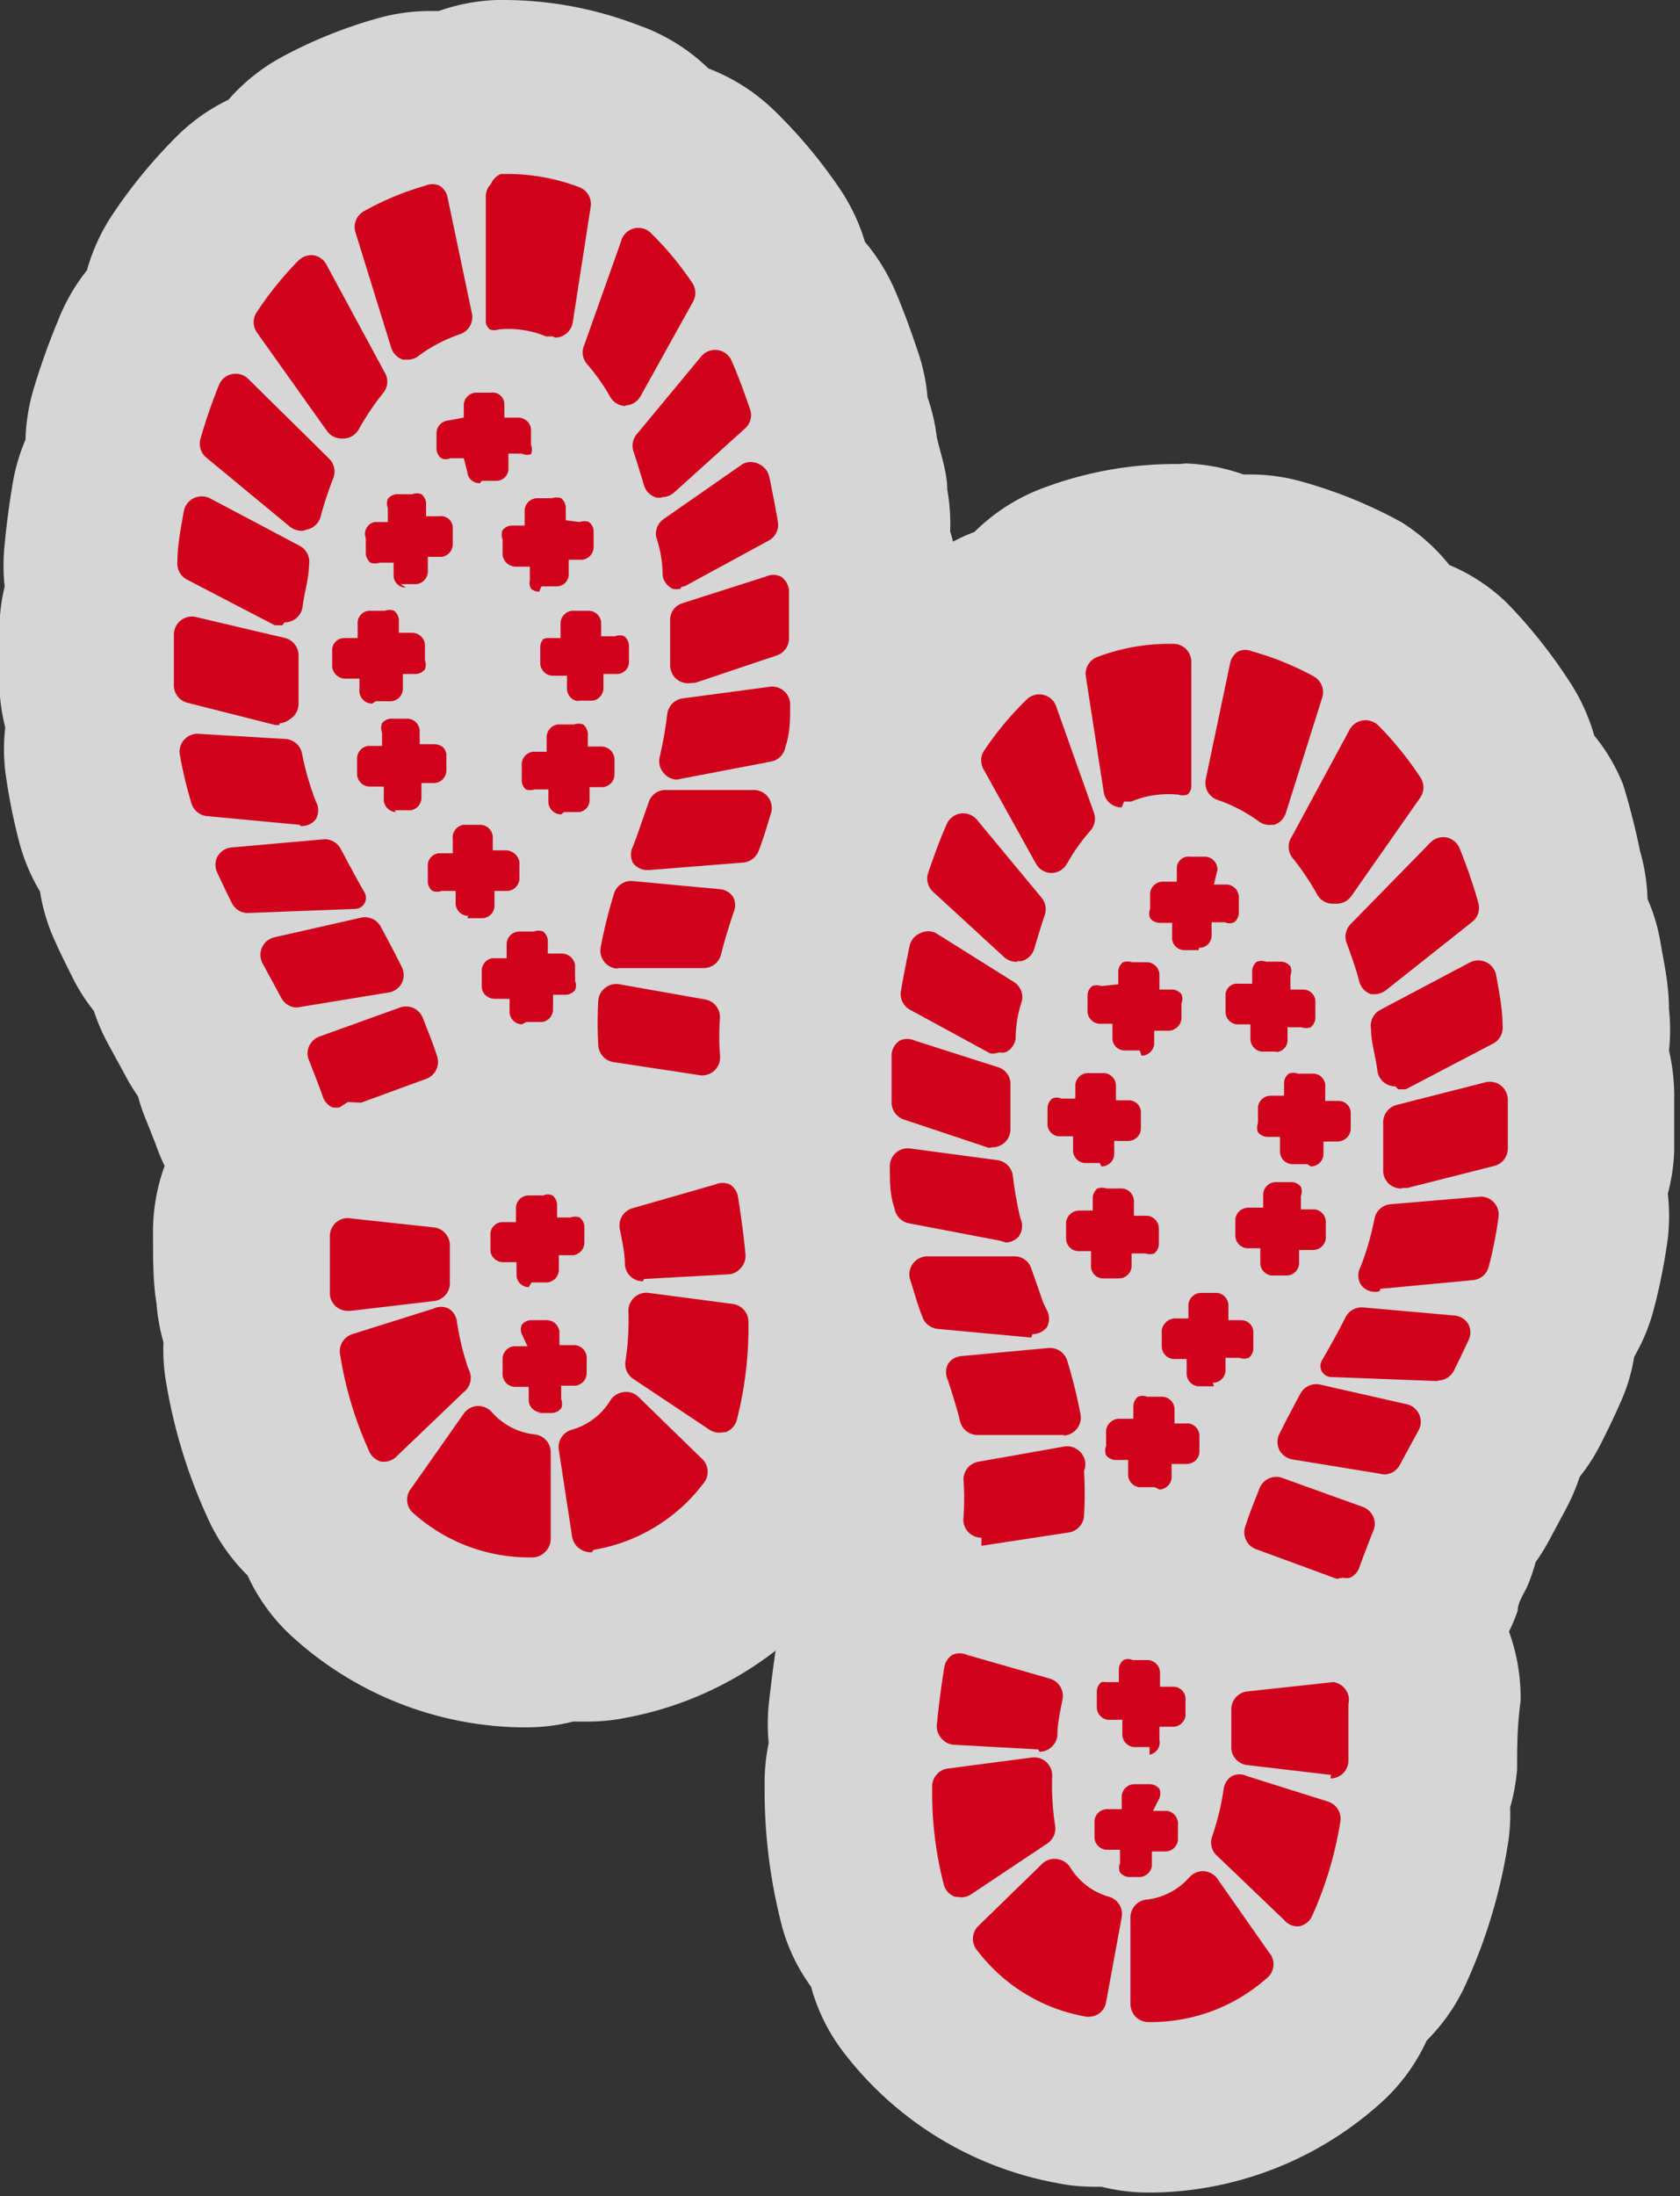 <svg xmlns="http://www.w3.org/2000/svg" viewBox="0 0 28.98 37.86"><rect x="0" y="0" width="28.98" height="37.86" fill="#333333" stroke="none"/><defs><style>.a{opacity:0.8;}.b{fill:#fff;}.c{fill:#d0021b;}</style></defs><title>Asset 27</title><g class="a"><path class="b" d="M9.15,28.35a4.56,4.56,0,0,1-3.09-1.21,1.79,1.79,0,0,1-.48-.79A1.84,1.84,0,0,1,5,25.66a7.78,7.78,0,0,1-.61-2,1.78,1.78,0,0,1,0-.63,1.82,1.82,0,0,1-.15-.6c0-.33,0-.69-.05-1.09a1.82,1.82,0,0,1,.46-1.25,1.81,1.81,0,0,1-.5-.78c0-.14-.12-.32-.2-.52a1.63,1.63,0,0,1-.13-.48,1.84,1.84,0,0,1-.29-.41l-.3-.56a1.87,1.87,0,0,1-.2-.58,1.83,1.83,0,0,1-.4-.52c-.1-.19-.19-.38-.28-.58a1.73,1.73,0,0,1-.16-.73,1.82,1.82,0,0,1-.35-.68,8.63,8.63,0,0,1-.21-1.06,1.85,1.85,0,0,1,0-.7,1.8,1.8,0,0,1-.15-.66c0-.29,0-.59,0-.92a1.89,1.89,0,0,1,.14-.67,1.82,1.82,0,0,1-.07-.66c0-.34.07-.67.13-1A1.77,1.77,0,0,1,2,7.91,1.82,1.82,0,0,1,2,7.15a10.53,10.53,0,0,1,.37-1.08,1.77,1.77,0,0,1,.5-.69,1.8,1.8,0,0,1,.29-.82,7.22,7.22,0,0,1,.91-1.12A1.78,1.78,0,0,1,4.88,3a1.79,1.79,0,0,1,.67-.65,6.55,6.55,0,0,1,1.39-.57,2.19,2.19,0,0,1,.48-.07,1.83,1.83,0,0,1,.36,0A1.84,1.84,0,0,1,8.6,1.5h0a5.11,5.11,0,0,1,1.89.33,1.81,1.81,0,0,1,.83.65,1.81,1.81,0,0,1,.92.47,7,7,0,0,1,1,1.14,1.89,1.89,0,0,1,.3.82,1.79,1.79,0,0,1,.51.68c.13.31.26.64.36,1a1.84,1.84,0,0,1,.08.7,1.79,1.79,0,0,1,.29.64q.09.41.17.86a1.74,1.74,0,0,1,0,.64,1.77,1.77,0,0,1,.17.6l0,.4c0,.19,0,.36,0,.53a1.75,1.75,0,0,1-.1.67,1.8,1.8,0,0,1,.08.66c0,.3-.06.58-.1.85a1.78,1.78,0,0,1-.24.66,1.78,1.78,0,0,1-.06.7c-.07.24-.15.48-.23.71a1.81,1.81,0,0,1-.28.53,1.82,1.82,0,0,1-.09.53c-.08.24-.13.43-.17.6a2,2,0,0,1-.13.36,1.88,1.88,0,0,1,0,.37,2.81,2.81,0,0,0,0,.43,1.81,1.81,0,0,1-.36,1.33,1.82,1.82,0,0,1,.69,1.14c.06.42.11.78.14,1.11a1.88,1.88,0,0,1,0,.61,1.8,1.8,0,0,1,.11.64,7.85,7.85,0,0,1-.26,2.07,1.77,1.77,0,0,1-.44.77,1.79,1.79,0,0,1-.34.86,4.53,4.53,0,0,1-2.8,1.72,2.16,2.16,0,0,1-.36,0,1.87,1.87,0,0,1-.38,0,1.82,1.82,0,0,1-.68.13Z"/><path class="b" d="M8.7,3A3.49,3.49,0,0,1,10,3.23a.31.31,0,0,1,.19.33l-.31,2a.31.31,0,0,1-.31.26l-.12,0a1.68,1.68,0,0,0-.66-.13H8.59a.24.24,0,0,1-.15,0,.18.18,0,0,1-.07-.14l0-2.15a.31.31,0,0,1,.09-.22A.31.31,0,0,1,8.64,3H8.7M8.56,5.4h0m.07.06h0M7.42,3.19a.32.32,0,0,1,.16,0,.31.31,0,0,1,.14.2l.42,2a.31.31,0,0,1-.2.36,2.69,2.69,0,0,0-.7.36.31.31,0,0,1-.18.06l-.1,0a.31.31,0,0,1-.2-.2L6.13,4a.31.31,0,0,1,.15-.36A5,5,0,0,1,7.34,3.2h.08M11,4a.31.31,0,0,1,.21.09,5.48,5.48,0,0,1,.74.89.31.31,0,0,1,0,.32l-.9,1.62a.31.31,0,0,1-.27.16h0a.31.31,0,0,1-.27-.15,3.38,3.38,0,0,0-.41-.58A.31.31,0,0,1,10.06,6l.65-1.83a.31.31,0,0,1,.22-.2H11M5.36,4.4h0a.31.31,0,0,1,.23.16l1,1.85a.31.31,0,0,1,0,.34,4.54,4.54,0,0,0-.44.65.31.31,0,0,1-.25.16h0a.31.31,0,0,1-.26-.13L4.43,5.73a.31.31,0,0,1,0-.35,5.81,5.81,0,0,1,.72-.89.31.31,0,0,1,.22-.09m7,1.6h0a.31.31,0,0,1,.24.19c.12.27.22.55.32.84a.31.31,0,0,1-.08.32L11.63,8.49a.31.31,0,0,1-.21.08h-.08a.31.31,0,0,1-.22-.21h0c-.06-.2-.12-.4-.18-.58a.31.31,0,0,1,.05-.3l1.12-1.35A.31.31,0,0,1,12.35,6m-8.29.45a.32.32,0,0,1,.22.09L5.68,7.91a.31.31,0,0,1,.07.33h0c-.08.21-.16.44-.22.67a.31.31,0,0,1-.2.21H5.24A.32.32,0,0,1,5,9.08L3.56,7.89a.31.31,0,0,1-.1-.33,9.09,9.09,0,0,1,.32-.93A.31.31,0,0,1,4,6.45h.06m4.4.26a.2.2,0,0,1,.2.2l0,.24.23,0h0a.22.22,0,0,1,.23.2l0,.27a.21.21,0,0,1,0,.16A.21.21,0,0,1,9,7.82l-.23,0,0,.24a.21.21,0,0,1-.2.23l-.26,0h0a.21.21,0,0,1-.22-.2L8,7.9l-.23,0h0a.2.2,0,0,1-.13-.05.22.22,0,0,1-.08-.15l0-.27a.22.22,0,0,1,.2-.23L8,7.2,8,7a.22.22,0,0,1,.2-.23l.27,0h0m.44.63h0m-1.13.13h0M9,7.57H9m-1.13.13h0m.72.35h0M13,8l.12,0a.31.31,0,0,1,.18.22q.08.38.15.78a.31.31,0,0,1-.16.32l-1.38.75a.31.31,0,0,1-.29,0,.31.31,0,0,1-.17-.23h0q0-.33-.11-.66a.31.31,0,0,1,.14-.32L12.81,8A.31.31,0,0,1,13,8M7.14,8.5a.23.23,0,0,1,.16,0,.22.22,0,0,1,.08.15l0,.23.23,0h0a.21.21,0,0,1,.2.2l0,.27a.22.22,0,0,1-.19.23l-.24,0,0,.24a.22.22,0,0,1-.2.23l-.27,0H7a.21.21,0,0,1-.21-.19l0-.24-.24,0h0a.23.23,0,0,1-.15,0,.22.22,0,0,1-.08-.15l0-.27A.21.21,0,0,1,6.46,9l.23,0,0-.24a.22.22,0,0,1,0-.16.22.22,0,0,1,.15-.08l.27,0m0,.22h0m.49.41h0M6.53,9.5h0m.72.36h0M9.5,8.57a.25.25,0,0,1,.16,0,.22.22,0,0,1,.08.15l0,.23L10,9a.24.24,0,0,1,.16,0,.21.21,0,0,1,.08.15l0,.27a.22.22,0,0,1-.2.23l-.23,0,0,.23a.21.21,0,0,1-.2.23l-.27,0h0a.21.21,0,0,1-.14-.05A.22.22,0,0,1,9.14,10l0-.23-.24,0a.23.23,0,0,1-.23-.2l0-.27a.21.21,0,0,1,0-.16.22.22,0,0,1,.15-.08l.23,0,0-.24a.22.22,0,0,1,.2-.23l.27,0m0,.22h0m-.23.05h0m-.16.22h0m-.25.27h0m1.18.1h0M8.9,9.56h0m.88.14h0M9.39,10h0M3.48,8.59a.32.32,0,0,1,.14,0l1.55.82a.31.31,0,0,1,.16.33c0,.23-.08.47-.11.72a.31.31,0,0,1-.31.27l-.13,0L3.24,10a.31.31,0,0,1-.18-.31c0-.29.06-.59.11-.87a.31.31,0,0,1,.17-.23.32.32,0,0,1,.14,0m9.8,1.3a.31.31,0,0,1,.31.28h0l0,.37c0,.16,0,.3,0,.45a.31.31,0,0,1-.21.31L12,11.77h-.1a.31.31,0,0,1-.31-.31c0-.26,0-.51,0-.76v0a.3.3,0,0,1,.21-.31l1.44-.46.09,0m-3.16.59a.22.22,0,0,1,.23.2l0,.24.24,0h0a.19.19,0,0,1,.13.05.22.22,0,0,1,.08.15l0,.27a.21.21,0,0,1-.2.23l-.24,0,0,.23a.22.22,0,0,1-.19.23l-.27,0h0a.22.22,0,0,1-.22-.2l0-.24-.24,0h0a.22.22,0,0,1-.22-.2l0-.27a.22.22,0,0,1,.05-.16A.21.21,0,0,1,9.44,11l.23,0,0-.24a.22.22,0,0,1,.2-.23l.27,0h0m-.25.27h0m-.41.49h0m.27.39h0m.47.23h0M6.58,10.48a.23.23,0,0,1,.15,0,.22.22,0,0,1,.08.15l0,.23.23,0h0a.22.22,0,0,1,.22.2l0,.27a.22.22,0,0,1,0,.16.22.22,0,0,1-.15.08l-.23,0,0,.24a.22.22,0,0,1-.2.23l-.27,0h0a.22.22,0,0,1-.22-.2l0-.23-.24,0h0a.23.23,0,0,1-.23-.2l0-.27a.21.21,0,0,1,.2-.23l.24,0,0-.24a.21.21,0,0,1,.2-.23l.27,0h0m0,.22h0m.27.25h0m.22.16H7m.05.23h0m-.41.49h0m-.23.06h0M3.31,10.64h.08L4.92,11a.31.31,0,0,1,.23.32h0c0,.27,0,.54,0,.8A.31.31,0,0,1,5,12.4a.32.32,0,0,1-.2.07H4.75l-1.5-.38A.31.31,0,0,1,3,11.79c0-.27,0-.55,0-.85a.31.31,0,0,1,.31-.31m10,1.18a.31.31,0,0,1,.31.33c0,.24,0,.47-.08.7a.31.31,0,0,1-.25.26l-1.57.3h-.06a.3.3,0,0,1-.22-.1.31.31,0,0,1-.08-.29,6.8,6.8,0,0,0,.13-.74.31.31,0,0,1,.27-.27l1.5-.2h0M7,12.37a.22.22,0,0,1,.22.2l0,.24.24,0a.26.26,0,0,1,.16.05A.22.22,0,0,1,7.7,13l0,.27a.22.22,0,0,1-.2.23l-.23,0,0,.24a.22.22,0,0,1-.19.23l-.27,0h0a.22.22,0,0,1-.21-.2l0-.24-.24,0h0a.22.22,0,0,1-.22-.2l0-.27a.22.22,0,0,1,.19-.23l.24,0,0-.23a.21.21,0,0,1,0-.16.21.21,0,0,1,.15-.08l.27,0H7m-.26.27h0m-.38.45h0m1.15.14h0m-.91.3h0m3.25-1.09a.24.24,0,0,1,.16,0,.22.22,0,0,1,.08.15l0,.23.23,0h0a.23.23,0,0,1,.23.2l0,.27a.22.22,0,0,1-.2.23l-.23,0,0,.24A.21.21,0,0,1,10,14l-.27,0h0a.22.22,0,0,1-.22-.2l0-.23-.24,0a.24.24,0,0,1-.15,0A.21.21,0,0,1,9,13.46l0-.27a.22.22,0,0,1,.2-.23l.23,0,0-.23a.22.22,0,0,1,.05-.16.21.21,0,0,1,.15-.08l.27,0m0,.22h0m.27.25h0m-.67,0h0m.94.37h0m-1.13.13h0m.22.16h0m.27.25h0m-6.29-1.2,1.51.09a.31.31,0,0,1,.29.25,4.81,4.81,0,0,0,.24.83.31.31,0,0,1,0,.3.3.3,0,0,1-.24.12h0l-1.6-.15a.31.31,0,0,1-.27-.23A7,7,0,0,1,3.1,13a.31.31,0,0,1,.08-.25.31.31,0,0,1,.23-.1h0m9.56,1a.31.31,0,0,1,.3.4c-.07.22-.13.44-.21.64a.31.31,0,0,1-.26.21L11.2,15h0a.31.31,0,0,1-.25-.12.31.31,0,0,1,0-.29l.06-.16.21-.6a.3.3,0,0,1,.29-.21H13m-4.76.57a.22.22,0,0,1,.23.2l0,.24.23,0a.24.24,0,0,1,.23.2l0,.27a.22.22,0,0,1-.2.23l-.23,0,0,.24a.22.22,0,0,1-.2.23l-.27,0h0a.22.22,0,0,1-.22-.2l0-.23-.24,0a.24.24,0,0,1-.16,0,.21.21,0,0,1-.08-.15l0-.27a.21.21,0,0,1,.2-.23l.23,0,0-.24A.22.22,0,0,1,8,14.22l.27,0h0m.26.47h0m-.67,0h0m.94.37h0m-1.13.13h0m.25.19h0m.24.22h0M5.57,14.47a.31.31,0,0,1,.27.17c.13.24.26.49.41.75a.19.19,0,0,1-.16.28l-1.84.07h0A.31.31,0,0,1,4,15.57q-.13-.26-.25-.52a.31.31,0,0,1,0-.28A.31.31,0,0,1,4,14.61l1.58-.14h0m5.34.74h0l1.5.14a.3.3,0,0,1,.23.14.31.31,0,0,1,0,.27c-.09.28-.16.5-.21.71a.31.31,0,0,1-.3.24l-1.51,0h0a.31.31,0,0,1-.24-.11.31.31,0,0,1-.07-.25h0a8.6,8.6,0,0,1,.23-.93.31.31,0,0,1,.3-.22m-4.6.63a.31.31,0,0,1,.28.16c.12.22.24.45.36.69a.31.31,0,0,1,0,.28.31.31,0,0,1-.22.16l-1.53.25H5.13a.31.31,0,0,1-.27-.17l-.32-.59a.31.31,0,0,1,.2-.45l1.5-.34H6.3M9.16,16a.22.22,0,0,1,.14.05.22.22,0,0,1,.08.15l0,.23.25,0a.23.23,0,0,1,.22.2l0,.27a.21.21,0,0,1,0,.16.22.22,0,0,1-.15.08l-.23,0,0,.24a.22.22,0,0,1-.19.23l-.27,0H9a.22.22,0,0,1-.21-.2l0-.24-.24,0a.24.24,0,0,1-.16-.05.21.21,0,0,1-.08-.15l0-.27a.22.22,0,0,1,.18-.23l.25,0,0-.23a.22.22,0,0,1,.2-.23l.27,0h0m0,.23h0m-.23,0h0m-.38.45h0m1.15.14h0M8.54,17h0m.22.16h0m1.82-.26h.05l1.47.26a.31.31,0,0,1,.26.31,4.38,4.38,0,0,0,0,.65.31.31,0,0,1-.31.35h0l-1.51-.23a.31.31,0,0,1-.26-.29,6.75,6.75,0,0,1,0-.77.31.31,0,0,1,.12-.22.32.32,0,0,1,.19-.07M7,17.29a.31.31,0,0,1,.29.19c.09.23.18.45.25.67a.31.31,0,0,1-.19.39l-1.12.41L6,19l-.11,0a.3.3,0,0,1-.13,0,.3.3,0,0,1-.16-.18c-.07-.2-.15-.4-.24-.63a.3.3,0,0,1,0-.24.32.32,0,0,1,.18-.17l1.39-.5.11,0m5.42,3.14a.3.3,0,0,1,.16,0,.31.31,0,0,1,.14.21c.06.37.1.69.13,1a.31.31,0,0,1-.08.23.3.3,0,0,1-.21.11l-1.46.08h0a.31.31,0,0,1-.31-.28c0-.21-.05-.42-.09-.63a.31.31,0,0,1,.22-.35l1.43-.41h.09m-3.1.14a.19.19,0,0,1,.13.05.21.21,0,0,1,.08.15l0,.23.23,0h0a.23.23,0,0,1,.14,0,.21.21,0,0,1,.08.15l0,.27a.22.22,0,0,1-.19.23l-.25,0,0,.24a.22.22,0,0,1-.2.23l-.27,0h0a.21.21,0,0,1-.21-.2l0-.23-.24,0h0a.22.22,0,0,1-.21-.19l0-.27a.21.21,0,0,1,.2-.23l.24,0,0-.23a.22.22,0,0,1,.2-.23l.27,0h0m-.27.28h0m.51.19h0m.25.19h0m-.23.47h0m-.16.22h0M9.19,22h0M6,21H6l1.48.16a.31.31,0,0,1,.28.3h0c0,.21,0,.43,0,.64a.31.31,0,0,1-.27.33l-1.45.17H6a.31.31,0,0,1-.31-.28c0-.31,0-.64,0-1A.31.31,0,0,1,6,21m5.15,1.29h0l1.45.19a.31.31,0,0,1,.27.31,6.38,6.38,0,0,1-.2,1.69.31.31,0,0,1-.19.21l-.11,0a.31.31,0,0,1-.17-.05l-1.32-.88a.31.31,0,0,1-.13-.31,4.6,4.6,0,0,0,.05-.86.31.31,0,0,1,.1-.24.32.32,0,0,1,.21-.08m-3.57.31a.3.3,0,0,1,.16,0,.31.31,0,0,1,.14.21,4.49,4.49,0,0,0,.2.83A.31.31,0,0,1,8,24l-1.15,1.1a.31.31,0,0,1-.21.08H6.58A.31.31,0,0,1,6.36,25a6.34,6.34,0,0,1-.49-1.63A.31.31,0,0,1,6.08,23l1.4-.44.09,0m1.93.13a.22.22,0,0,1,.23.2l0,.23.24,0h0a.22.22,0,0,1,.22.2l0,.27a.22.22,0,0,1-.2.23l-.24,0,0,.23a.21.21,0,0,1,0,.16.21.21,0,0,1-.15.08l-.27,0h0a.21.21,0,0,1-.14-.05.21.21,0,0,1-.08-.15l0-.24-.23,0h0a.22.22,0,0,1-.22-.2l0-.27a.22.22,0,0,1,.19-.23l.24,0L9,23a.22.22,0,0,1,0-.16.22.22,0,0,1,.15-.08l.27,0h0m0,.22h0M9.24,23h0m.5.19h0m-.88.26h0m.24.43h0m.5.19h0M10.8,24a.29.29,0,0,1,.21.09l1.12,1.09a.31.31,0,0,1,0,.41,3,3,0,0,1-1.89,1.14h-.06A.32.32,0,0,1,10,26.7a.31.31,0,0,1-.13-.2L9.64,25a.31.31,0,0,1,.22-.35,1.14,1.14,0,0,0,.67-.51.32.32,0,0,1,.23-.14h0m-2.6.22a.32.32,0,0,1,.25.1,1.14,1.14,0,0,0,.75.39.31.31,0,0,1,.27.31v1.49a.32.32,0,0,1-.09.22.31.31,0,0,1-.22.09h0a3,3,0,0,1-2.06-.79.31.31,0,0,1,0-.41L8,24.37a.31.31,0,0,1,.23-.13M8.7,0H8.57a3.32,3.32,0,0,0-1,.19H7.42A3.27,3.27,0,0,0,6.5.32,8,8,0,0,0,4.83,1a3.33,3.33,0,0,0-.89.72A3.29,3.29,0,0,0,3,2.4,8.74,8.74,0,0,0,1.92,3.73a3.36,3.36,0,0,0-.42.93A3.32,3.32,0,0,0,1,5.53,12,12,0,0,0,.57,6.74a3.34,3.34,0,0,0-.13.84,3.3,3.3,0,0,0-.23.81c-.05.3-.1.67-.13,1a3.38,3.38,0,0,0,0,.72,3.33,3.33,0,0,0-.09.72c0,.39,0,.71,0,1a3.3,3.3,0,0,0,.1.71,3.35,3.35,0,0,0,0,.75,10.1,10.1,0,0,0,.25,1.26,3.33,3.33,0,0,0,.35.82,3.29,3.29,0,0,0,.27.88c.08.18.19.4.3.62a3.25,3.25,0,0,0,.36.56,3.33,3.33,0,0,0,.23.54l.3.55a3.4,3.4,0,0,0,.23.38,3.28,3.28,0,0,0,.14.41c.06.15.12.3.17.43a3.27,3.27,0,0,0,.15.36,3.31,3.31,0,0,0-.2,1.19c0,.44,0,.83.06,1.18a3.27,3.27,0,0,0,.12.67,3.3,3.3,0,0,0,.05.72,9.22,9.22,0,0,0,.74,2.37,3.27,3.27,0,0,0,.66.93,3.28,3.28,0,0,0,.71,1,6,6,0,0,0,4,1.62h.09a3.36,3.36,0,0,0,.82-.1h.24a3.28,3.28,0,0,0,.69-.07,6,6,0,0,0,3.68-2.29,3.28,3.28,0,0,0,.53-1.1,3.26,3.26,0,0,0,.49-1,9.32,9.32,0,0,0,.31-2.46,3.2,3.2,0,0,0-.07-.71,3.27,3.27,0,0,0,0-.62c0-.41-.09-.79-.15-1.22a3.46,3.46,0,0,0-.42-1.16,3.33,3.33,0,0,0,.09-1.31,1.39,1.39,0,0,1,0-.2q0-.1,0-.19l0-.17v-.05c0-.12.07-.27.13-.45a3.52,3.52,0,0,0,.12-.5,3.29,3.29,0,0,0,.25-.57c.08-.24.16-.49.24-.76a3.26,3.26,0,0,0,.13-.78,3.28,3.28,0,0,0,.22-.77c0-.3.09-.61.11-.93v-.06a3.33,3.33,0,0,0,0-.74,3.29,3.29,0,0,0,.05-.77c0-.16,0-.36,0-.57l0-.39a3.49,3.49,0,0,0-.14-.68,3.31,3.31,0,0,0-.05-.72c0-.29-.11-.6-.18-.9A3.27,3.27,0,0,0,16,6.85a3.28,3.28,0,0,0-.15-.74c-.13-.39-.26-.75-.41-1.1a3.37,3.37,0,0,0-.52-.84,3.32,3.32,0,0,0-.41-.88,8.57,8.57,0,0,0-1.18-1.41,3.36,3.36,0,0,0-1.11-.7A3.3,3.3,0,0,0,11,.43,6.49,6.49,0,0,0,8.7,0Z"/><path class="b" d="M19.83,36.36a1.81,1.81,0,0,1-.68-.13,1.74,1.74,0,0,1-.37,0,2.07,2.07,0,0,1-.41,0,4.49,4.49,0,0,1-2.75-1.71,1.8,1.8,0,0,1-.34-.87,1.79,1.79,0,0,1-.44-.78,7.88,7.88,0,0,1-.25-2.08,1.76,1.76,0,0,1,.1-.62,1.88,1.88,0,0,1,0-.59c0-.35.08-.71.14-1.11a1.84,1.84,0,0,1,.69-1.16A1.81,1.81,0,0,1,15.1,26a2.86,2.86,0,0,0,0-.43,1.8,1.8,0,0,1,0-.37,1.86,1.86,0,0,1-.12-.34c0-.2-.1-.38-.18-.61a1.91,1.91,0,0,1-.09-.55,1.8,1.8,0,0,1-.29-.53c-.08-.22-.15-.46-.22-.7a1.8,1.8,0,0,1-.06-.7,1.81,1.81,0,0,1-.25-.66c0-.26-.08-.54-.1-.81a1.91,1.91,0,0,1,.08-.69,1.8,1.8,0,0,1-.1-.68c0-.16,0-.33,0-.51l0-.37a1.93,1.93,0,0,1,.18-.63,1.84,1.84,0,0,1,0-.65c0-.28.1-.57.17-.84a1.79,1.79,0,0,1,.28-.64,1.78,1.78,0,0,1,.08-.69q.17-.51.37-1a1.83,1.83,0,0,1,.51-.69,1.82,1.82,0,0,1,.29-.8,7.06,7.06,0,0,1,1-1.15,1.82,1.82,0,0,1,.92-.47,1.79,1.79,0,0,1,.83-.65,5,5,0,0,1,1.8-.33,2,2,0,0,1,.92.22,1.79,1.79,0,0,1,.36,0,2.07,2.07,0,0,1,.54.08,6.32,6.32,0,0,1,1.33.55,1.81,1.81,0,0,1,.67.65,1.81,1.81,0,0,1,.82.48,7.22,7.22,0,0,1,.89,1.11,1.82,1.82,0,0,1,.29.83,1.8,1.8,0,0,1,.5.7A10.44,10.44,0,0,1,27,15.17a1.81,1.81,0,0,1,.05.76,1.78,1.78,0,0,1,.27.71c0,.3.09.63.12,1a1.83,1.83,0,0,1-.07.67,1.83,1.83,0,0,1,.14.66c0,.34,0,.65,0,.94a1.83,1.83,0,0,1-.15.65,1.82,1.82,0,0,1,0,.68,8.56,8.56,0,0,1-.21,1.06,1.84,1.84,0,0,1-.35.69,1.8,1.8,0,0,1-.17.75c-.08.18-.18.38-.28.57a1.78,1.78,0,0,1-.39.51,1.79,1.79,0,0,1-.19.57l-.31.57a1.82,1.82,0,0,1-.29.41,1.77,1.77,0,0,1-.14.51c-.06.16-.13.33-.19.51a1.73,1.73,0,0,1-.49.75,1.82,1.82,0,0,1,.46,1.25c0,.4,0,.76-.05,1.09a1.8,1.8,0,0,1-.15.59,1.81,1.81,0,0,1,0,.64,7.77,7.77,0,0,1-.61,2,1.8,1.8,0,0,1-.57.68,1.8,1.8,0,0,1-.49.79,4.53,4.53,0,0,1-3.05,1.2h-.05Z"/><path class="b" d="M20.35,11a.31.31,0,0,1,.22.09.31.31,0,0,1,.09.22l0,2.15a.18.18,0,0,1-.07.14.24.24,0,0,1-.15,0h-.16a1.68,1.68,0,0,0-.66.13l-.12,0a.31.31,0,0,1-.31-.26l-.31-2a.31.31,0,0,1,.19-.33A3.49,3.49,0,0,1,20.29,11h.06m.07,2.4h0m-.07.06h0m1.21-2.28h.08a5,5,0,0,1,1.06.43.31.31,0,0,1,.15.36l-.63,2a.31.31,0,0,1-.2.2l-.1,0a.31.31,0,0,1-.18-.06,2.69,2.69,0,0,0-.7-.36.31.31,0,0,1-.2-.36l.42-2a.31.31,0,0,1,.14-.2.32.32,0,0,1,.16,0M18,12h.07a.31.31,0,0,1,.22.2L18.92,14a.31.31,0,0,1-.06.31,3.38,3.38,0,0,0-.41.58.31.31,0,0,1-.27.15h0a.31.31,0,0,1-.27-.16L17,13.27a.31.31,0,0,1,0-.32,5.48,5.48,0,0,1,.74-.89A.31.31,0,0,1,18,12m5.64.45a.31.31,0,0,1,.22.09,5.81,5.81,0,0,1,.72.89.31.31,0,0,1,0,.35l-1.19,1.7a.31.31,0,0,1-.26.13h0a.31.31,0,0,1-.25-.16,4.54,4.54,0,0,0-.44-.65.31.31,0,0,1,0-.34l1-1.85a.31.31,0,0,1,.23-.16h0m-7,1.6a.31.31,0,0,1,.24.11L18,15.48a.31.31,0,0,1,.05.3c-.07.18-.13.37-.18.58h0a.31.31,0,0,1-.22.21h-.08a.31.31,0,0,1-.21-.08l-1.23-1.13A.31.31,0,0,1,16,15c.09-.29.2-.57.32-.84a.31.31,0,0,1,.24-.19h0m8.29.45H25a.31.31,0,0,1,.22.19,9.09,9.09,0,0,1,.32.93.31.31,0,0,1-.1.33l-1.49,1.18a.32.32,0,0,1-.19.07h-.09a.31.31,0,0,1-.2-.21c-.07-.23-.14-.46-.22-.67h0a.31.31,0,0,1,.07-.33l1.41-1.38a.32.32,0,0,1,.22-.09m-4.4.26h0l.27,0A.22.22,0,0,1,21,15l0,.24.23,0a.22.22,0,0,1,.2.23l0,.27a.22.22,0,0,1-.08.15.2.2,0,0,1-.13.05h0l-.23,0,0,.24a.21.21,0,0,1-.22.2h0l-.26,0a.21.21,0,0,1-.2-.23l0-.24-.23,0a.21.21,0,0,1-.15-.08.21.21,0,0,1,0-.16l0-.27a.22.22,0,0,1,.23-.2h0l.23,0,0-.24a.2.2,0,0,1,.2-.2m-.44.63h0m1.13.13h0m-1.18.1h0m1.13.13h0m-.72.35h0M16,16a.31.31,0,0,1,.17,0l1.34.84a.31.31,0,0,1,.14.32q-.06.32-.11.66h0a.31.31,0,0,1-.17.23.31.31,0,0,1-.29,0l-1.38-.75a.31.31,0,0,1-.16-.32q.07-.4.15-.78a.31.31,0,0,1,.18-.22L16,16m5.84.52.27,0a.22.22,0,0,1,.15.08.22.22,0,0,1,0,.16l0,.24.23,0a.21.21,0,0,1,.2.23l0,.27a.22.22,0,0,1-.08.15.23.23,0,0,1-.15,0h0l-.24,0,0,.24a.21.21,0,0,1-.21.19h0l-.27,0a.22.22,0,0,1-.2-.23l0-.24-.24,0a.22.22,0,0,1-.19-.23l0-.27a.21.21,0,0,1,.2-.2h0l.23,0,0-.23a.22.22,0,0,1,.08-.15.23.23,0,0,1,.16,0m0,.22h0m-.49.41h0m1.07.36h0m-.72.36h0m-2.25-1.28.27,0a.22.22,0,0,1,.2.23l0,.24.23,0a.22.22,0,0,1,.15.08.21.21,0,0,1,0,.16l0,.27a.23.23,0,0,1-.23.2l-.24,0,0,.23a.22.22,0,0,1-.08.15.21.21,0,0,1-.14.05h0l-.27,0a.21.21,0,0,1-.2-.23l0-.23-.23,0a.22.22,0,0,1-.2-.23l0-.27a.21.21,0,0,1,.08-.15A.24.24,0,0,1,19,17l.24,0,0-.23a.22.22,0,0,1,.08-.15.25.25,0,0,1,.16,0m0,.22h0m.23.06h0m.16.22h0m.25.27h0m-1.18.1h0m1.13.13h0m-.88.14h0m.39.27h0m5.9-1.39a.32.32,0,0,1,.14,0,.31.31,0,0,1,.17.23c0,.28.08.58.11.87a.31.31,0,0,1-.18.31l-1.54.72-.13,0a.31.31,0,0,1-.31-.27c0-.26-.07-.49-.11-.72a.31.31,0,0,1,.16-.33l1.55-.82a.32.32,0,0,1,.14,0m-9.8,1.3.09,0,1.44.46a.3.3,0,0,1,.21.31v0c0,.25,0,.5,0,.76a.31.31,0,0,1-.31.31H17l-1.47-.49a.31.31,0,0,1-.21-.31c0-.15,0-.3,0-.45l0-.37h0a.31.31,0,0,1,.31-.28m3.16.59h0l.27,0a.22.22,0,0,1,.2.23l0,.24.23,0a.21.21,0,0,1,.15.07.22.22,0,0,1,.05.16l0,.27a.22.22,0,0,1-.22.2h0l-.24,0,0,.24a.22.22,0,0,1-.22.2h0l-.27,0a.22.22,0,0,1-.19-.23l0-.23-.24,0a.21.21,0,0,1-.2-.23l0-.27a.22.22,0,0,1,.08-.15.19.19,0,0,1,.13-.05h0l.24,0,0-.24a.22.22,0,0,1,.23-.2m.25.27h0m.41.49h0m-.27.39h0m-.47.23h0m3.63-1.37h0l.27,0a.21.21,0,0,1,.2.23l0,.24.24,0a.21.21,0,0,1,.2.23l0,.27a.23.23,0,0,1-.23.2h0l-.24,0,0,.23a.22.22,0,0,1-.22.2h0l-.27,0a.22.22,0,0,1-.2-.23l0-.24-.23,0a.22.22,0,0,1-.15-.08.22.22,0,0,1,0-.16l0-.27a.22.22,0,0,1,.22-.2h0l.23,0,0-.23a.22.22,0,0,1,.08-.15.23.23,0,0,1,.15,0m0,.22h0m-.27.25h0m-.21.16h0m-.06.23h0m.41.49h0m.23.05h0m3.14-1.25A.31.31,0,0,1,26,19c0,.3,0,.58,0,.85a.31.31,0,0,1-.23.29l-1.5.38h-.07a.32.32,0,0,1-.2-.07.31.31,0,0,1-.11-.25c0-.26,0-.53,0-.8h0a.31.31,0,0,1,.23-.32l1.53-.39h.08m-10,1.18h0l1.5.2a.31.31,0,0,1,.27.27,6.8,6.8,0,0,0,.13.74.31.31,0,0,1-.08.29.3.3,0,0,1-.22.1h-.06l-1.57-.3a.31.31,0,0,1-.25-.26c0-.23-.07-.46-.08-.7a.31.31,0,0,1,.31-.33m6.34.56h0l.27,0a.21.21,0,0,1,.15.08.21.21,0,0,1,0,.16l0,.23.24,0a.22.22,0,0,1,.19.23l0,.27a.22.22,0,0,1-.22.2h0l-.24,0,0,.24a.22.22,0,0,1-.21.2h0l-.27,0a.22.22,0,0,1-.19-.23l0-.24-.23,0a.22.22,0,0,1-.2-.23l0-.27a.22.22,0,0,1,.08-.15.26.26,0,0,1,.16-.05l.24,0,0-.24a.22.22,0,0,1,.22-.2m.26.27h0m.38.45h0m-1.15.14h0m.91.3h0m-3.25-1.09.27,0a.21.21,0,0,1,.15.08.22.22,0,0,1,.05.16l0,.23.23,0a.22.22,0,0,1,.2.23l0,.27a.21.21,0,0,1-.08.15.24.24,0,0,1-.15,0l-.24,0,0,.23a.22.22,0,0,1-.22.2h0l-.27,0a.21.21,0,0,1-.2-.23l0-.24-.23,0a.22.22,0,0,1-.2-.23l0-.27a.23.23,0,0,1,.23-.2h0l.23,0,0-.23a.22.22,0,0,1,.08-.15.24.24,0,0,1,.16,0m0,.22h0m-.27.25h0m.67,0h0m-.94.37h0m1.13.13h0m-.22.16h0m-.27.25h0m6.31-1.2a.31.31,0,0,1,.23.1.31.31,0,0,1,.08.25,7,7,0,0,1-.17.86.31.31,0,0,1-.27.23l-1.6.15h0a.3.3,0,0,1-.24-.12.31.31,0,0,1,0-.3,4.81,4.81,0,0,0,.24-.83.31.31,0,0,1,.29-.25l1.51-.09h0m-9.58,1h1.55a.3.3,0,0,1,.29.21l.21.6.06.16a.31.31,0,0,1,0,.29.31.31,0,0,1-.25.12h0l-1.62-.15a.31.31,0,0,1-.26-.21c-.07-.21-.14-.42-.21-.64a.31.31,0,0,1,.3-.4m4.76.57h0l.27,0a.22.22,0,0,1,.19.23l0,.24.23,0a.21.21,0,0,1,.2.23l0,.27a.21.21,0,0,1-.08.15.24.24,0,0,1-.16,0l-.24,0,0,.23a.22.22,0,0,1-.22.2h0l-.27,0a.22.22,0,0,1-.2-.23l0-.24-.23,0a.22.22,0,0,1-.2-.23l0-.27a.24.24,0,0,1,.23-.2l.23,0,0-.24a.22.22,0,0,1,.23-.2m-.25.47h0m.67,0h0m-.94.37h0m1.13.13h0m-.25.19h0m-.24.22h0m2.55-1.13h0l1.58.14a.31.31,0,0,1,.24.15.31.31,0,0,1,0,.28q-.12.27-.25.52a.31.31,0,0,1-.28.17h0l-1.84-.07a.19.19,0,0,1-.16-.28c.15-.26.28-.51.41-.75a.31.31,0,0,1,.27-.17m-5.34.74a.31.31,0,0,1,.3.22,8.6,8.6,0,0,1,.23.93h0a.31.31,0,0,1-.07.25.31.31,0,0,1-.24.11h0l-1.51,0a.31.31,0,0,1-.3-.24c0-.21-.11-.44-.21-.71a.31.31,0,0,1,0-.27.3.3,0,0,1,.23-.14l1.5-.14h0m4.6.63h.07l1.5.34a.31.31,0,0,1,.2.45l-.32.59a.31.31,0,0,1-.27.17H23.8l-1.53-.25a.31.31,0,0,1-.22-.16.31.31,0,0,1,0-.28c.12-.24.24-.47.36-.69a.31.31,0,0,1,.28-.16m-2.86.21h0l.27,0a.22.22,0,0,1,.2.23l0,.23.25,0a.22.22,0,0,1,.18.23l0,.27a.21.21,0,0,1-.08.15.24.24,0,0,1-.16.05l-.24,0,0,.24a.22.22,0,0,1-.21.2h0l-.27,0a.22.22,0,0,1-.19-.23l0-.24-.23,0a.22.22,0,0,1-.15-.08.21.21,0,0,1,0-.16l0-.27a.23.23,0,0,1,.22-.2l.25,0,0-.23a.22.22,0,0,1,.08-.15.22.22,0,0,1,.14-.05m0,.23h0m.23,0h0m.38.45h0m-1.15.14h0m1.13.13h0m-.22.16h0M18.41,25a.32.32,0,0,1,.19.07.31.31,0,0,1,.12.22,6.75,6.75,0,0,1,0,.77.31.31,0,0,1-.26.29l-1.51.23h0a.31.31,0,0,1-.31-.35,4.38,4.38,0,0,0,0-.65.31.31,0,0,1,.26-.31L18.35,25h.05m3.57.36.11,0,1.39.5a.32.32,0,0,1,.18.17.3.3,0,0,1,0,.24c-.09.22-.17.43-.24.63a.3.3,0,0,1-.16.18.3.3,0,0,1-.13,0l-.11,0-.27-.1-1.12-.41a.31.31,0,0,1-.19-.39c.07-.22.16-.44.25-.67a.31.31,0,0,1,.29-.19m-5.42,3.14h.09l1.43.41a.31.31,0,0,1,.22.35c0,.21-.06.42-.09.63a.31.31,0,0,1-.31.28h0L16.42,30a.3.3,0,0,1-.21-.11.31.31,0,0,1-.08-.23c0-.31.07-.63.13-1a.31.31,0,0,1,.14-.21.3.3,0,0,1,.16,0m3.1.14h0l.27,0a.22.22,0,0,1,.2.23l0,.23.24,0a.21.21,0,0,1,.2.23l0,.27a.22.22,0,0,1-.21.19h0l-.24,0L20,30a.21.21,0,0,1-.21.2h0l-.27,0a.22.22,0,0,1-.2-.23l0-.24-.25,0a.22.22,0,0,1-.19-.23l0-.27A.21.21,0,0,1,19,29a.23.23,0,0,1,.14,0h0l.23,0,0-.23a.21.21,0,0,1,.08-.15.19.19,0,0,1,.13-.05m.27.28h0m-.51.19h0m-.25.19h0m.23.47h0m.16.22h0m.23.05h0M23,29a.31.31,0,0,1,.31.32c0,.37,0,.7,0,1a.31.31,0,0,1-.31.28h0l-1.45-.17a.31.31,0,0,1-.27-.33c0-.21,0-.43,0-.64h0a.31.31,0,0,1,.28-.3L23,29h0M17.84,30.3a.32.32,0,0,1,.21.08.31.31,0,0,1,.1.24,4.6,4.6,0,0,0,.05.86.31.31,0,0,1-.13.31l-1.32.88a.31.31,0,0,1-.17.05l-.11,0a.31.31,0,0,1-.19-.21,6.38,6.38,0,0,1-.2-1.69.31.31,0,0,1,.27-.31l1.45-.19h0m3.57.31.09,0,1.4.44a.31.31,0,0,1,.21.35A6.34,6.34,0,0,1,22.63,33a.31.31,0,0,1-.22.17h-.06a.31.31,0,0,1-.21-.08L21,32a.31.31,0,0,1-.08-.33,4.49,4.49,0,0,0,.2-.83.31.31,0,0,1,.14-.21.3.3,0,0,1,.16,0m-1.93.13h0l.27,0a.22.22,0,0,1,.15.08A.22.22,0,0,1,20,31l0,.23.24,0a.22.22,0,0,1,.19.23l0,.27a.22.22,0,0,1-.22.2h0l-.23,0,0,.24a.21.21,0,0,1-.08.15.21.21,0,0,1-.14.05h0l-.27,0a.21.21,0,0,1-.15-.08.21.21,0,0,1,0-.16l0-.23-.24,0a.22.22,0,0,1-.2-.23l0-.27a.22.22,0,0,1,.22-.2h0l.24,0,0-.23a.22.22,0,0,1,.23-.2m0,.22h0m.23.06h0m-.5.19h0m.88.26h0m-.24.43h0m-.5.19h0M18.18,32h0a.32.32,0,0,1,.23.14,1.14,1.14,0,0,0,.67.51.31.31,0,0,1,.22.35l-.27,1.47a.31.31,0,0,1-.13.2.32.32,0,0,1-.17.05h-.06a3,3,0,0,1-1.89-1.14.31.31,0,0,1,0-.41L18,32.13a.29.29,0,0,1,.21-.09m2.6.22a.31.31,0,0,1,.23.13l.92,1.27a.31.31,0,0,1,0,.41,3,3,0,0,1-2.06.79h0a.31.31,0,0,1-.22-.09.32.32,0,0,1-.09-.22V33.07a.31.31,0,0,1,.27-.31,1.14,1.14,0,0,0,.75-.39.32.32,0,0,1,.25-.1M20.35,8h-.06a6.48,6.48,0,0,0-2.34.43,3.34,3.34,0,0,0-1.14.74,3.32,3.32,0,0,0-1.1.69,8.51,8.51,0,0,0-1.16,1.39,3.48,3.48,0,0,0-.42.91,3.31,3.31,0,0,0-.52.84q-.23.53-.41,1.09a3.35,3.35,0,0,0-.15.76,3.26,3.26,0,0,0-.26.73q-.1.45-.18.93a3.22,3.22,0,0,0,0,.69,3.32,3.32,0,0,0-.13.64v.06l0,.36c0,.22,0,.42,0,.61a3.17,3.17,0,0,0,.05.75,3.31,3.31,0,0,0,0,.73v.06c0,.32.06.63.11.93a3.26,3.26,0,0,0,.22.76,3.28,3.28,0,0,0,.13.77c.08.27.16.52.25.77a3.26,3.26,0,0,0,.25.55,3.38,3.38,0,0,0,.11.47c.07.22.11.36.14.48v.05l0,.17q0,.1,0,.19a1.38,1.38,0,0,1,0,.21,3.27,3.27,0,0,0,.09,1.29,3.32,3.32,0,0,0-.41,1.12c-.07.47-.12.86-.16,1.22a3.48,3.48,0,0,0,0,.66,3.32,3.32,0,0,0-.07.74,9.28,9.28,0,0,0,.31,2.46,3.2,3.2,0,0,0,.49,1,3.27,3.27,0,0,0,.53,1.09,6,6,0,0,0,3.68,2.29,3.28,3.28,0,0,0,.69.07H19a3.33,3.33,0,0,0,.81.1h.09a6,6,0,0,0,4-1.62,3.28,3.28,0,0,0,.71-1,3.31,3.31,0,0,0,.66-.94,9.27,9.27,0,0,0,.73-2.38,3.24,3.24,0,0,0,.05-.7,3.32,3.32,0,0,0,.12-.66c0-.35,0-.74.06-1.17a3.32,3.32,0,0,0-.2-1.2,3.28,3.28,0,0,0,.15-.36c0-.14.1-.28.17-.43a3.29,3.29,0,0,0,.14-.41,3.33,3.33,0,0,0,.23-.37l.29-.54a3.5,3.5,0,0,0,.24-.56,3.33,3.33,0,0,0,.37-.58c.1-.2.21-.42.31-.65a3.11,3.11,0,0,0,.26-.84,3.26,3.26,0,0,0,.33-.79,10.06,10.06,0,0,0,.25-1.25,3.46,3.46,0,0,0,0-.77,3.34,3.34,0,0,0,.11-.73c0-.3,0-.63,0-1a3.5,3.5,0,0,0-.09-.74,3.28,3.28,0,0,0,0-.71c0-.41-.08-.77-.14-1.11a3.13,3.13,0,0,0-.23-.79,3.32,3.32,0,0,0-.13-.83A12.08,12.08,0,0,0,28,13.53a3.22,3.22,0,0,0-.5-.85,3.33,3.33,0,0,0-.42-.92A8.84,8.84,0,0,0,26,10.4,3.21,3.21,0,0,0,25,9.74,3.28,3.28,0,0,0,24.17,9a8,8,0,0,0-1.69-.69,3.27,3.27,0,0,0-.91-.13h-.12a3.32,3.32,0,0,0-1-.19Z"/></g><path class="c" d="M9.16,26.85h0a3,3,0,0,1-2.06-.79.31.31,0,0,1,0-.41L8,24.37a.31.31,0,0,1,.23-.13.32.32,0,0,1,.25.1h0a1.14,1.14,0,0,0,.75.39.31.31,0,0,1,.27.31v1.49a.32.32,0,0,1-.09.22A.31.31,0,0,1,9.16,26.85Zm1.05-.09A.32.32,0,0,1,10,26.7a.31.31,0,0,1-.13-.2L9.64,25a.31.31,0,0,1,.22-.35,1.14,1.14,0,0,0,.67-.51.32.32,0,0,1,.23-.14.3.3,0,0,1,.25.08l1.12,1.09a.31.31,0,0,1,0,.41,3,3,0,0,1-1.89,1.14ZM6.64,25.2H6.58A.31.31,0,0,1,6.36,25a6.34,6.34,0,0,1-.49-1.63A.31.31,0,0,1,6.08,23l1.4-.44a.3.3,0,0,1,.26,0,.31.31,0,0,1,.14.21,4.49,4.49,0,0,0,.2.83A.31.31,0,0,1,8,24l-1.15,1.1A.31.31,0,0,1,6.64,25.2Zm5.77-.5a.31.31,0,0,1-.17-.05l-1.32-.88a.31.31,0,0,1-.13-.31,4.6,4.6,0,0,0,.05-.86.31.31,0,0,1,.35-.31l1.45.19a.31.31,0,0,1,.27.31,6.38,6.38,0,0,1-.2,1.69.31.31,0,0,1-.19.21Zm-3.07-.35a.21.21,0,0,1-.14-.05.21.21,0,0,1-.08-.15l0-.24-.23,0h0a.22.22,0,0,1-.22-.2l0-.27a.22.22,0,0,1,.19-.23l.24,0L9,23a.22.22,0,0,1,0-.16.22.22,0,0,1,.15-.08l.27,0a.22.22,0,0,1,.23.2l0,.23.24,0a.22.22,0,0,1,.23.2l0,.27a.22.22,0,0,1-.2.23l-.24,0,0,.23a.21.21,0,0,1,0,.16.21.21,0,0,1-.15.08l-.27,0Zm0-.25Zm.27,0h0Zm-.5-.19h0Zm-.24-.43h0Zm.88-.26h0ZM9.24,23h0Zm.23-.05h0ZM6,22.6a.31.31,0,0,1-.31-.28c0-.31,0-.64,0-1A.31.31,0,0,1,6,21l1.48.16a.31.31,0,0,1,.28.3h0c0,.21,0,.43,0,.64a.31.31,0,0,1-.27.33l-1.45.17Zm3.12-.41a.21.21,0,0,1-.21-.2l0-.23-.24,0h0a.22.22,0,0,1-.21-.19l0-.27a.21.21,0,0,1,.2-.23l.24,0,0-.23a.22.22,0,0,1,.2-.23l.27,0a.19.19,0,0,1,.16,0,.21.21,0,0,1,.08.15l0,.23.23,0a.23.23,0,0,1,.16,0,.21.21,0,0,1,.08.15l0,.27a.22.22,0,0,1-.19.23l-.25,0,0,.24a.22.22,0,0,1-.2.23l-.27,0Zm0-.22h0Zm.23-.06h0Zm-.5-.19Zm.67,0h0Zm-.92-.17Zm1.14-.06Zm0-.24h0ZM9.56,21h0Zm-.5-.19h0Zm.23-.05Zm1.8,1.33a.31.31,0,0,1-.31-.28c0-.21-.05-.42-.09-.63a.31.31,0,0,1,.22-.35l1.43-.41a.31.31,0,0,1,.25,0,.31.31,0,0,1,.14.21c.06.37.1.69.13,1a.31.31,0,0,1-.08.23.3.3,0,0,1-.21.11l-1.46.08Zm-5.23-3a.3.3,0,0,1-.13,0,.3.3,0,0,1-.16-.18c-.07-.2-.15-.4-.24-.63a.3.3,0,0,1,0-.24.32.32,0,0,1,.18-.17l1.39-.5a.31.31,0,0,1,.39.17c.09.23.18.45.25.67a.31.31,0,0,1-.19.39h0l-1.12.41L6,19Zm6.23-.55h0l-1.51-.23a.31.31,0,0,1-.26-.29,6.75,6.75,0,0,1,0-.77.31.31,0,0,1,.12-.22.31.31,0,0,1,.25-.06h0l1.47.26a.31.31,0,0,1,.26.31,4.38,4.38,0,0,0,0,.65.31.31,0,0,1-.31.35ZM9,17.66a.22.22,0,0,1-.21-.2l0-.24-.24,0a.24.24,0,0,1-.16-.05.21.21,0,0,1-.08-.15l0-.27a.22.22,0,0,1,.18-.23l.25,0,0-.23a.22.22,0,0,1,.2-.23l.27,0a.22.22,0,0,1,.16,0,.22.22,0,0,1,.08.15l0,.23.25,0a.23.23,0,0,1,.22.2l0,.27a.21.21,0,0,1,0,.16.22.22,0,0,1-.15.08l-.23,0,0,.24a.22.22,0,0,1-.19.23l-.27,0Zm0-.25Zm-.24-.22h0Zm.7-.06ZM8.54,17h0Zm1.13-.13h0Zm-1.16-.14h0Zm1.1-.09Zm-.25-.19Zm-.47-.16h0Zm.23-.05h0Zm-4,1.13a.31.31,0,0,1-.27-.17l-.32-.59a.31.31,0,0,1,.2-.45l1.5-.34a.31.31,0,0,1,.34.16c.12.22.24.45.36.69a.31.31,0,0,1,0,.28.31.31,0,0,1-.22.16l-1.53.25Zm5.55-.67a.31.31,0,0,1-.24-.11.31.31,0,0,1-.07-.25h0a8.6,8.6,0,0,1,.23-.93.31.31,0,0,1,.33-.22l1.5.14a.3.3,0,0,1,.23.14.31.31,0,0,1,0,.27c-.09.28-.16.5-.21.71a.31.31,0,0,1-.3.24l-1.51,0Zm-2.59-.91a.22.22,0,0,1-.22-.2l0-.23-.24,0a.24.24,0,0,1-.16,0,.21.21,0,0,1-.08-.15l0-.27a.21.21,0,0,1,.2-.23l.23,0,0-.24A.22.22,0,0,1,8,14.22l.27,0a.22.22,0,0,1,.23.2l0,.24.23,0a.24.24,0,0,1,.23.2l0,.27a.22.22,0,0,1-.2.23l-.23,0,0,.24a.22.22,0,0,1-.2.23l-.27,0Zm0-.22h0Zm.23-.05Zm-.47-.16h0Zm-.25-.19h0Zm1.13-.13h0ZM7.57,15Zm.25-.27h0Zm.67,0h0ZM4.24,15.74A.31.31,0,0,1,4,15.57q-.13-.26-.25-.52a.31.31,0,0,1,0-.28A.31.31,0,0,1,4,14.61l1.58-.14a.31.31,0,0,1,.3.17c.13.24.26.49.41.75a.19.19,0,0,1-.16.28l-1.84.07ZM6,15.51ZM11.17,15a.31.31,0,0,1-.25-.12.31.31,0,0,1,0-.29l.06-.16.21-.6a.3.3,0,0,1,.29-.21H13a.31.31,0,0,1,.3.4c-.07.22-.13.44-.21.64a.31.31,0,0,1-.26.21L11.2,15Zm-6-.78h0l-1.6-.15a.31.31,0,0,1-.27-.23A7,7,0,0,1,3.1,13a.31.31,0,0,1,.08-.25.31.31,0,0,1,.23-.1h0l1.51.09a.31.31,0,0,1,.29.25h0a4.81,4.81,0,0,0,.24.83.31.31,0,0,1,0,.3A.3.3,0,0,1,5.18,14.24Zm4.51-.18a.22.22,0,0,1-.22-.2l0-.23-.24,0a.24.24,0,0,1-.15,0A.21.21,0,0,1,9,13.46l0-.27a.22.22,0,0,1,.2-.23l.23,0,0-.23a.22.22,0,0,1,.05-.16.21.21,0,0,1,.15-.08l.27,0a.24.24,0,0,1,.16,0,.22.22,0,0,1,.08.15l0,.23.23,0a.23.23,0,0,1,.23.2l0,.27a.22.22,0,0,1-.2.23l-.23,0,0,.24A.21.21,0,0,1,10,14l-.27,0Zm0-.22h0Zm-.27-.25h0Zm.7-.06Zm-.92-.1h0Zm1.13-.13h0Zm-.94-.37h0Zm.67,0h0Zm-.27-.25h0ZM6.83,14a.22.22,0,0,1-.21-.2l0-.24-.24,0h0a.22.22,0,0,1-.22-.2l0-.27a.22.22,0,0,1,.19-.23l.24,0,0-.23a.21.21,0,0,1,0-.16.21.21,0,0,1,.15-.08l.27,0a.22.22,0,0,1,.23.2l0,.24.24,0a.26.26,0,0,1,.16.05A.22.22,0,0,1,7.7,13l0,.27a.22.22,0,0,1-.2.23l-.23,0,0,.24a.22.22,0,0,1-.19.23l-.27,0Zm-.24-.47h0Zm.92-.3h0ZM6.35,13.1h0Zm.38-.45h0Zm.27,0Zm4.68.79a.3.3,0,0,1-.22-.1.31.31,0,0,1-.08-.29h0a6.8,6.8,0,0,0,.13-.74.31.31,0,0,1,.27-.27l1.5-.2a.31.31,0,0,1,.35.33c0,.24,0,.47-.08.7a.31.31,0,0,1-.25.26l-1.57.3Zm-6.86-.94H4.75l-1.5-.38A.31.31,0,0,1,3,11.79c0-.27,0-.55,0-.85a.31.31,0,0,1,.39-.3L4.92,11a.31.31,0,0,1,.23.32h0c0,.27,0,.54,0,.8A.31.31,0,0,1,5,12.4.32.32,0,0,1,4.82,12.47Zm1.6-.37a.22.22,0,0,1-.22-.2l0-.23-.24,0a.23.23,0,0,1-.23-.2l0-.27a.21.21,0,0,1,.2-.23l.24,0,0-.24a.21.21,0,0,1,.2-.23l.27,0a.23.23,0,0,1,.16,0,.22.22,0,0,1,.08.15l0,.23.23,0h0a.22.22,0,0,1,.22.2l0,.27a.22.22,0,0,1,0,.16.22.22,0,0,1-.15.08l-.23,0,0,.24a.22.22,0,0,1-.2.23l-.27,0Zm0-.22h0Zm.23-.06h0Zm.19-.25Zm.22-.24h0ZM7,11.11H7Zm-.22-.16h0Zm-.27-.25h0ZM10,12.09a.22.22,0,0,1-.22-.2l0-.24-.24,0h0a.22.22,0,0,1-.22-.2l0-.27a.22.22,0,0,1,.05-.16A.21.21,0,0,1,9.44,11l.23,0,0-.24a.22.22,0,0,1,.2-.23l.27,0a.22.22,0,0,1,.23.2l0,.24.24,0a.2.2,0,0,1,.16,0,.22.22,0,0,1,.08.15l0,.27a.21.21,0,0,1-.2.23l-.24,0,0,.23a.22.22,0,0,1-.19.23l-.27,0Zm.23-.24h0Zm-.47-.23h0Zm-.27-.39h0ZM9.71,11Zm.16-.22h0Zm2,1a.31.31,0,0,1-.31-.31c0-.26,0-.51,0-.76v0a.3.3,0,0,1,.21-.31l1.44-.46a.31.31,0,0,1,.26,0,.32.32,0,0,1,.14.23h0l0,.37c0,.16,0,.3,0,.45a.31.31,0,0,1-.21.31L12,11.77Zm-7-1-.13,0L3.24,10a.31.31,0,0,1-.18-.31c0-.29.06-.59.11-.87a.31.31,0,0,1,.17-.23.32.32,0,0,1,.28,0l1.55.82a.31.31,0,0,1,.16.33c0,.23-.08.47-.11.72a.31.31,0,0,1-.31.27Zm4.43-.58a.21.21,0,0,1-.14-.05A.22.22,0,0,1,9.14,10l0-.23-.24,0a.23.23,0,0,1-.23-.2l0-.27a.21.21,0,0,1,0-.16.22.22,0,0,1,.15-.08l.23,0,0-.24a.22.22,0,0,1,.2-.23l.27,0a.25.25,0,0,1,.16,0,.22.22,0,0,1,.08.15l0,.23L10,9a.24.24,0,0,1,.16,0,.21.21,0,0,1,.08.15l0,.27a.22.22,0,0,1-.2.23l-.23,0,0,.23a.21.21,0,0,1-.2.23l-.27,0Zm0-.22h0Zm.4-.27h0ZM8.9,9.56h0ZM10,9.43h0Zm-1.18-.1h0ZM10,9.23Zm-.92-.17h0ZM9.72,9Zm-.47-.16h0Zm.23-.05h0ZM7,10.13a.21.21,0,0,1-.21-.19l0-.24-.24,0a.23.23,0,0,1-.16,0,.22.22,0,0,1-.08-.15l0-.27A.21.21,0,0,1,6.46,9l.23,0,0-.24a.22.22,0,0,1,0-.16.22.22,0,0,1,.15-.08l.27,0a.23.23,0,0,1,.16,0,.22.22,0,0,1,.08.15l0,.23.23,0a.2.2,0,0,1,.23.2l0,.27a.22.22,0,0,1-.19.23l-.24,0,0,.24a.22.22,0,0,1-.2.23l-.27,0Zm.27-.27h0ZM6.53,9.5h0Zm1.1-.09Zm0-.27h0ZM7.39,9Zm-.27-.25h0Zm4.62,1.4a.31.31,0,0,1-.14,0,.31.31,0,0,1-.17-.23h0q0-.33-.11-.66a.31.31,0,0,1,.14-.32L12.81,8a.3.3,0,0,1,.28,0,.31.31,0,0,1,.18.22q.08.38.15.78a.31.31,0,0,1-.16.32l-1.38.75A.3.3,0,0,1,11.75,10.12Zm-6.51-1A.32.32,0,0,1,5,9.08L3.56,7.89a.31.31,0,0,1-.1-.33,9.09,9.09,0,0,1,.32-.93A.31.31,0,0,1,4,6.45a.31.31,0,0,1,.28.08L5.68,7.91a.31.31,0,0,1,.07.33h0c-.08.21-.16.44-.22.67a.31.31,0,0,1-.2.21Zm6.18-.57h-.08a.31.31,0,0,1-.22-.21h0c-.06-.2-.12-.4-.18-.58a.31.31,0,0,1,.05-.3l1.12-1.35a.31.31,0,0,1,.52.08c.12.27.22.55.32.84a.31.31,0,0,1-.08.32L11.63,8.49A.31.31,0,0,1,11.42,8.57ZM8.28,8.33a.21.21,0,0,1-.22-.2L8,7.9l-.23,0a.19.19,0,0,1-.16,0,.22.22,0,0,1-.08-.15l0-.27a.22.22,0,0,1,.2-.23L8,7.2,8,7a.22.22,0,0,1,.2-.23l.27,0a.2.2,0,0,1,.23.19l0,.24.23,0a.22.22,0,0,1,.23.2l0,.27a.21.21,0,0,1,0,.16A.21.21,0,0,1,9,7.82l-.23,0,0,.24a.21.21,0,0,1-.2.23l-.26,0Zm.26-.27h0Zm-.72-.35h0ZM9,7.57H9Zm-1.18-.1h0ZM8.9,7.34h0Zm-3,.22a.31.31,0,0,1-.26-.13L4.43,5.73a.31.31,0,0,1,0-.35,5.81,5.81,0,0,1,.72-.89A.32.32,0,0,1,5.4,4.4a.31.31,0,0,1,.23.16l1,1.85a.31.31,0,0,1,0,.34,4.54,4.54,0,0,0-.44.65.31.31,0,0,1-.25.16ZM10.8,7a.31.31,0,0,1-.27-.15h0a3.38,3.38,0,0,0-.41-.58A.31.31,0,0,1,10.06,6l.65-1.83A.31.31,0,0,1,11.21,4a5.48,5.48,0,0,1,.74.89.31.31,0,0,1,0,.32l-.9,1.62a.31.31,0,0,1-.27.16ZM7.05,6.2l-.1,0a.31.31,0,0,1-.2-.2L6.13,4a.31.31,0,0,1,.15-.36A5,5,0,0,1,7.34,3.2a.3.3,0,0,1,.24,0,.31.31,0,0,1,.14.2l.42,2a.31.31,0,0,1-.2.36h0a2.69,2.69,0,0,0-.7.36A.31.31,0,0,1,7.05,6.2Zm2.49-.4-.12,0a1.7,1.7,0,0,0-.82-.12.24.24,0,0,1-.15,0,.18.18,0,0,1-.07-.14l0-2.15a.31.31,0,0,1,.09-.22A.31.31,0,0,1,8.64,3H8.7A3.49,3.49,0,0,1,10,3.23a.31.31,0,0,1,.19.33l-.31,2a.31.31,0,0,1-.31.26Zm-.91-.34h0ZM8.56,5.4h0Z"/><path class="c" d="M19.83,34.86h0a3,3,0,0,0,2.06-.79.31.31,0,0,0,0-.41L21,32.39a.31.31,0,0,0-.23-.13.32.32,0,0,0-.25.1h0a1.14,1.14,0,0,1-.75.39.31.31,0,0,0-.27.31v1.49a.32.32,0,0,0,.09.22A.31.31,0,0,0,19.83,34.86Zm-1.05-.09a.32.32,0,0,0,.17-.05.31.31,0,0,0,.13-.2l.27-1.47a.31.31,0,0,0-.22-.35,1.14,1.14,0,0,1-.67-.51.32.32,0,0,0-.23-.14.3.3,0,0,0-.25.08l-1.12,1.09a.31.31,0,0,0,0,.41,3,3,0,0,0,1.89,1.14Zm3.57-1.56h.06a.31.31,0,0,0,.22-.17,6.34,6.34,0,0,0,.49-1.63.31.31,0,0,0-.21-.35l-1.4-.44a.3.3,0,0,0-.26,0,.31.31,0,0,0-.14.21,4.49,4.49,0,0,1-.2.83A.31.31,0,0,0,21,32l1.15,1.1A.31.31,0,0,0,22.35,33.21Zm-5.77-.5a.31.31,0,0,0,.17-.05l1.32-.88a.31.31,0,0,0,.13-.31,4.6,4.6,0,0,1-.05-.86.31.31,0,0,0-.35-.31l-1.45.19a.31.31,0,0,0-.27.31,6.38,6.38,0,0,0,.2,1.69.31.31,0,0,0,.19.21Zm3.07-.35a.21.21,0,0,0,.14-.05.21.21,0,0,0,.08-.15l0-.24.23,0h0a.22.22,0,0,0,.22-.2l0-.27a.22.22,0,0,0-.19-.23l-.24,0L20,31a.22.22,0,0,0,0-.16.22.22,0,0,0-.15-.08l-.27,0a.22.22,0,0,0-.23.2l0,.23-.24,0a.22.22,0,0,0-.23.2l0,.27a.22.22,0,0,0,.2.23l.24,0,0,.23a.21.21,0,0,0,0,.16.21.21,0,0,0,.15.08l.27,0Zm0-.25Zm-.27,0h0Zm.5-.19h0Zm.24-.43h0Zm-.88-.26h0Zm.5-.19h0ZM19.51,31h0Zm3.44-.34a.31.31,0,0,0,.31-.28c0-.31,0-.64,0-1A.31.31,0,0,0,23,29l-1.48.16a.31.31,0,0,0-.28.3h0c0,.21,0,.43,0,.64a.31.31,0,0,0,.27.33l1.45.17Zm-3.12-.41A.21.21,0,0,0,20,30l0-.23.24,0h0a.22.22,0,0,0,.21-.19l0-.27a.21.21,0,0,0-.2-.23l-.24,0,0-.23a.22.22,0,0,0-.2-.23l-.27,0a.19.19,0,0,0-.16,0,.21.21,0,0,0-.08.15l0,.23-.23,0A.23.23,0,0,0,19,29a.21.21,0,0,0-.08.15l0,.27a.22.22,0,0,0,.19.23l.25,0,0,.24a.22.22,0,0,0,.2.23l.27,0Zm0-.22h0Zm-.23-.06h0Zm.5-.19Zm-.67,0h0Zm.92-.17Zm-1.14-.06Zm0-.24h0Zm.25-.2h0Zm.5-.19h0Zm-.23-.05Zm-1.8,1.33a.31.31,0,0,0,.31-.28c0-.21.05-.42.09-.63a.31.31,0,0,0-.22-.35l-1.43-.41a.31.31,0,0,0-.25,0,.31.31,0,0,0-.14.21c-.06.37-.1.69-.13,1a.31.31,0,0,0,.08.23.3.3,0,0,0,.21.11l1.46.08Zm5.23-3a.3.3,0,0,0,.13,0,.3.3,0,0,0,.16-.18c.07-.2.15-.4.24-.63a.3.3,0,0,0,0-.24.32.32,0,0,0-.18-.17l-1.39-.5a.31.31,0,0,0-.39.17c-.09.23-.18.45-.25.67a.31.31,0,0,0,.19.39h0l1.12.41.27.1Zm-6.23-.55h0l1.51-.23a.31.31,0,0,0,.26-.29,6.75,6.75,0,0,0,0-.77A.31.31,0,0,0,18.6,25a.31.31,0,0,0-.25-.06h0l-1.47.26a.31.31,0,0,0-.26.31,4.38,4.38,0,0,1,0,.65.31.31,0,0,0,.31.35ZM20,25.68a.22.22,0,0,0,.21-.2l0-.24.24,0a.24.24,0,0,0,.16-.05.21.21,0,0,0,.08-.15l0-.27a.22.22,0,0,0-.18-.23l-.25,0,0-.23a.22.22,0,0,0-.2-.23l-.27,0a.22.22,0,0,0-.16,0,.22.22,0,0,0-.08.15l0,.23-.25,0a.23.23,0,0,0-.22.2l0,.27a.21.21,0,0,0,0,.16.22.22,0,0,0,.15.08l.23,0,0,.24a.22.22,0,0,0,.19.23l.27,0Zm0-.25Zm.24-.22h0Zm-.7-.06Zm.92-.1h0Zm-1.13-.13h0Zm1.16-.14h0Zm-1.1-.09Zm.25-.19Zm.47-.16h0Zm-.23-.05h0Zm4,1.13a.31.31,0,0,0,.27-.17l.32-.59a.31.31,0,0,0-.2-.45l-1.5-.34a.31.31,0,0,0-.34.16c-.12.22-.24.45-.36.69a.31.31,0,0,0,0,.28.31.31,0,0,0,.22.16l1.53.25Zm-5.55-.67a.31.31,0,0,0,.24-.11.31.31,0,0,0,.07-.25h0a8.6,8.6,0,0,0-.23-.93.31.31,0,0,0-.33-.22l-1.5.14a.3.3,0,0,0-.23.14.31.31,0,0,0,0,.27c.09.28.16.5.21.71a.31.31,0,0,0,.3.24l1.51,0Zm2.59-.91a.22.22,0,0,0,.22-.2l0-.23.24,0a.24.24,0,0,0,.16,0,.21.21,0,0,0,.08-.15l0-.27a.21.21,0,0,0-.2-.23l-.23,0,0-.24a.22.22,0,0,0-.19-.23l-.27,0a.22.22,0,0,0-.23.2l0,.24-.23,0a.24.24,0,0,0-.23.2l0,.27a.22.22,0,0,0,.2.23l.23,0,0,.24a.22.22,0,0,0,.2.23l.27,0Zm0-.22h0Zm-.23-.05Zm.47-.16h0Zm.25-.19h0Zm-1.13-.13h0Zm1.19-.1Zm-.25-.27h0Zm-.67,0h0Zm4.25,1.08a.31.31,0,0,0,.28-.17q.13-.26.25-.52a.31.31,0,0,0,0-.28.31.31,0,0,0-.24-.15l-1.58-.14a.31.31,0,0,0-.3.17c-.12.24-.26.49-.41.75a.19.19,0,0,0,.16.28l1.84.07ZM23,23.53ZM17.81,23a.31.31,0,0,0,.25-.12.31.31,0,0,0,0-.29L18,22.47l-.21-.6a.3.3,0,0,0-.29-.21H16a.31.31,0,0,0-.3.4c.07.22.13.44.21.64a.31.31,0,0,0,.26.21l1.62.15Zm6-.78h0l1.6-.15a.31.31,0,0,0,.27-.23,7,7,0,0,0,.17-.86.31.31,0,0,0-.08-.25.31.31,0,0,0-.23-.1h0L24,20.76a.31.31,0,0,0-.29.25h0a4.81,4.81,0,0,1-.24.83.31.31,0,0,0,0,.3A.3.3,0,0,0,23.8,22.26Zm-4.51-.18a.22.22,0,0,0,.22-.2l0-.23.24,0a.24.24,0,0,0,.15,0,.21.21,0,0,0,.08-.15l0-.27a.22.22,0,0,0-.2-.23l-.23,0,0-.23a.22.22,0,0,0-.05-.16.21.21,0,0,0-.15-.08l-.27,0a.24.24,0,0,0-.16,0,.22.22,0,0,0-.08.15l0,.23-.23,0a.23.23,0,0,0-.23.2l0,.27a.22.22,0,0,0,.2.23l.23,0,0,.24a.21.21,0,0,0,.2.23l.27,0Zm0-.22h0Zm.27-.25h0Zm-.7-.06Zm.92-.1h0Zm-1.13-.13h0Zm.94-.37h0Zm-.67,0h0Zm.27-.25h0Zm3,1.33a.22.22,0,0,0,.21-.2l0-.24.24,0h0a.22.22,0,0,0,.22-.2l0-.27a.22.22,0,0,0-.19-.23l-.24,0,0-.23a.21.21,0,0,0,0-.16.21.21,0,0,0-.15-.08l-.27,0a.22.22,0,0,0-.23.2l0,.24-.24,0a.26.26,0,0,0-.16.05.22.22,0,0,0-.08.15l0,.27a.22.22,0,0,0,.2.23l.23,0,0,.24a.22.22,0,0,0,.19.23l.27,0Zm.24-.47h0Zm-.92-.3h0Zm1.16-.14h0Zm-.38-.45h0Zm-.27,0Zm-4.68.79a.3.3,0,0,0,.22-.1A.31.31,0,0,0,17.6,21h0a6.8,6.8,0,0,1-.13-.74A.31.31,0,0,0,17.2,20l-1.5-.2a.31.31,0,0,0-.35.33c0,.24,0,.47.08.7a.31.31,0,0,0,.25.26l1.57.3Zm6.86-.94h.07l1.5-.38a.31.31,0,0,0,.23-.29c0-.27,0-.55,0-.85a.31.31,0,0,0-.39-.3l-1.53.39a.31.31,0,0,0-.23.32h0c0,.27,0,.54,0,.8a.31.31,0,0,0,.11.25A.32.32,0,0,0,24.16,20.49Zm-1.6-.37a.22.22,0,0,0,.22-.2l0-.23.24,0a.23.23,0,0,0,.23-.2l0-.27a.21.21,0,0,0-.2-.23l-.24,0,0-.24a.21.21,0,0,0-.2-.23l-.27,0a.23.23,0,0,0-.16,0,.22.22,0,0,0-.08.15l0,.23-.23,0h0a.22.22,0,0,0-.22.2l0,.27a.22.22,0,0,0,0,.16.22.22,0,0,0,.15.08l.23,0,0,.24a.22.22,0,0,0,.2.23l.27,0Zm0-.22h0Zm-.23-.06h0Zm-.19-.25Zm-.22-.24h0Zm.06-.23h0Zm.22-.16h0Zm.27-.25h0ZM19,20.11a.22.22,0,0,0,.22-.2l0-.24.24,0h0a.22.22,0,0,0,.22-.2l0-.27a.22.22,0,0,0-.05-.16.21.21,0,0,0-.15-.07l-.23,0,0-.24a.22.22,0,0,0-.2-.23l-.27,0a.22.22,0,0,0-.23.2l0,.24-.24,0a.2.2,0,0,0-.16,0,.22.22,0,0,0-.08.15l0,.27a.21.21,0,0,0,.2.23l.24,0,0,.23a.22.22,0,0,0,.19.23l.27,0Zm-.23-.24h0Zm.47-.23h0Zm.27-.39h0ZM19.28,19Zm-.16-.22h0Zm-2,1a.31.31,0,0,0,.31-.31c0-.26,0-.51,0-.76v0a.3.3,0,0,0-.21-.31l-1.44-.46a.31.31,0,0,0-.26,0,.32.32,0,0,0-.14.23h0l0,.37c0,.16,0,.3,0,.45a.31.31,0,0,0,.21.31l1.47.49Zm7-1,.13,0L25.74,18a.31.31,0,0,0,.18-.31c0-.29-.06-.59-.11-.87a.31.31,0,0,0-.17-.23.32.32,0,0,0-.28,0l-1.55.82a.31.31,0,0,0-.16.33c0,.23.08.47.11.72a.31.31,0,0,0,.31.27Zm-4.43-.58a.21.21,0,0,0,.14-.05.22.22,0,0,0,.08-.15l0-.23.24,0a.23.23,0,0,0,.23-.2l0-.27a.21.21,0,0,0,0-.16.22.22,0,0,0-.15-.08l-.23,0,0-.24a.22.22,0,0,0-.2-.23l-.27,0a.25.25,0,0,0-.16,0,.22.22,0,0,0-.08.15l0,.23L19,17a.24.24,0,0,0-.16,0,.21.21,0,0,0-.08.15l0,.27a.22.22,0,0,0,.2.23l.23,0,0,.23a.21.21,0,0,0,.2.23l.27,0Zm0-.22h0Zm-.4-.27h0Zm.88-.14h0ZM19,17.45h0Zm1.18-.1h0ZM19,17.25Zm.92-.17h0ZM19.27,17Zm.47-.16h0Zm-.23-.05h0ZM22,18.14a.21.21,0,0,0,.21-.19l0-.24.24,0a.23.23,0,0,0,.16,0,.22.22,0,0,0,.08-.15l0-.27a.21.21,0,0,0-.2-.23l-.23,0,0-.24a.22.22,0,0,0,0-.16.22.22,0,0,0-.15-.08l-.27,0a.23.23,0,0,0-.16,0,.22.22,0,0,0-.08.15l0,.23-.23,0a.2.2,0,0,0-.23.2l0,.27a.22.22,0,0,0,.19.23l.24,0,0,.24a.22.22,0,0,0,.2.23l.27,0Zm-.27-.27h0Zm.72-.36h0Zm-1.1-.09Zm0-.27h0Zm.21-.16Zm.27-.25h0Zm-4.62,1.4a.31.31,0,0,0,.14,0,.31.31,0,0,0,.17-.23h0q0-.33.11-.66a.31.31,0,0,0-.14-.32l-1.34-.84a.3.3,0,0,0-.28,0,.31.31,0,0,0-.18.22q-.08.38-.15.78a.31.31,0,0,0,.16.32l1.38.75A.3.3,0,0,0,17.24,18.14Zm6.51-1a.32.32,0,0,0,.19-.07l1.49-1.18a.31.31,0,0,0,.1-.33,9.09,9.09,0,0,0-.32-.93.31.31,0,0,0-.22-.19.31.31,0,0,0-.28.08L23.3,15.93a.31.31,0,0,0-.07.33h0c.08.21.16.44.22.67a.31.31,0,0,0,.2.21Zm-6.18-.57h.08a.31.31,0,0,0,.22-.21h0c.06-.2.12-.4.18-.58a.31.31,0,0,0-.05-.3l-1.12-1.35a.31.31,0,0,0-.52.08c-.12.27-.22.55-.32.84a.31.31,0,0,0,.08.32l1.23,1.13A.31.31,0,0,0,17.56,16.58Zm3.14-.23a.21.21,0,0,0,.22-.2l0-.24.23,0a.19.19,0,0,0,.16,0,.22.22,0,0,0,.08-.15l0-.27a.22.22,0,0,0-.2-.23l-.23,0L21,15a.22.22,0,0,0-.2-.23l-.27,0a.2.2,0,0,0-.23.19l0,.24-.23,0a.22.22,0,0,0-.23.2l0,.27a.21.21,0,0,0,0,.16.21.21,0,0,0,.15.08l.23,0,0,.24a.21.21,0,0,0,.2.23l.26,0Zm-.26-.27h0Zm.72-.35h0ZM20,15.59h0Zm1.18-.1h0Zm-1.13-.13h0Zm3,.22a.31.31,0,0,0,.26-.13l1.19-1.7a.31.31,0,0,0,0-.35,5.81,5.81,0,0,0-.72-.89.32.32,0,0,0-.27-.09.31.31,0,0,0-.23.16l-1,1.85a.31.31,0,0,0,0,.34,4.54,4.54,0,0,1,.44.65.31.31,0,0,0,.25.16Zm-4.92-.53a.31.31,0,0,0,.27-.15h0a3.38,3.38,0,0,1,.41-.58.31.31,0,0,0,.06-.31l-.65-1.83a.31.31,0,0,0-.51-.12,5.48,5.48,0,0,0-.74.89.31.31,0,0,0,0,.32l.9,1.62a.31.31,0,0,0,.27.16Zm3.75-.83.1,0a.31.31,0,0,0,.2-.2l.63-2a.31.31,0,0,0-.15-.36,5,5,0,0,0-1.06-.43.3.3,0,0,0-.24,0,.31.31,0,0,0-.14.2l-.42,2a.31.31,0,0,0,.2.36h0a2.69,2.69,0,0,1,.7.36A.31.31,0,0,0,21.93,14.22Zm-2.49-.4.12,0a1.7,1.7,0,0,1,.82-.12.24.24,0,0,0,.15,0,.18.18,0,0,0,.07-.14l0-2.15a.31.31,0,0,0-.09-.22.31.31,0,0,0-.22-.09h-.06a3.49,3.49,0,0,0-1.26.23.31.31,0,0,0-.19.33l.31,2a.31.31,0,0,0,.31.26Zm.91-.34h0Zm.07-.06h0Z"/></svg>
